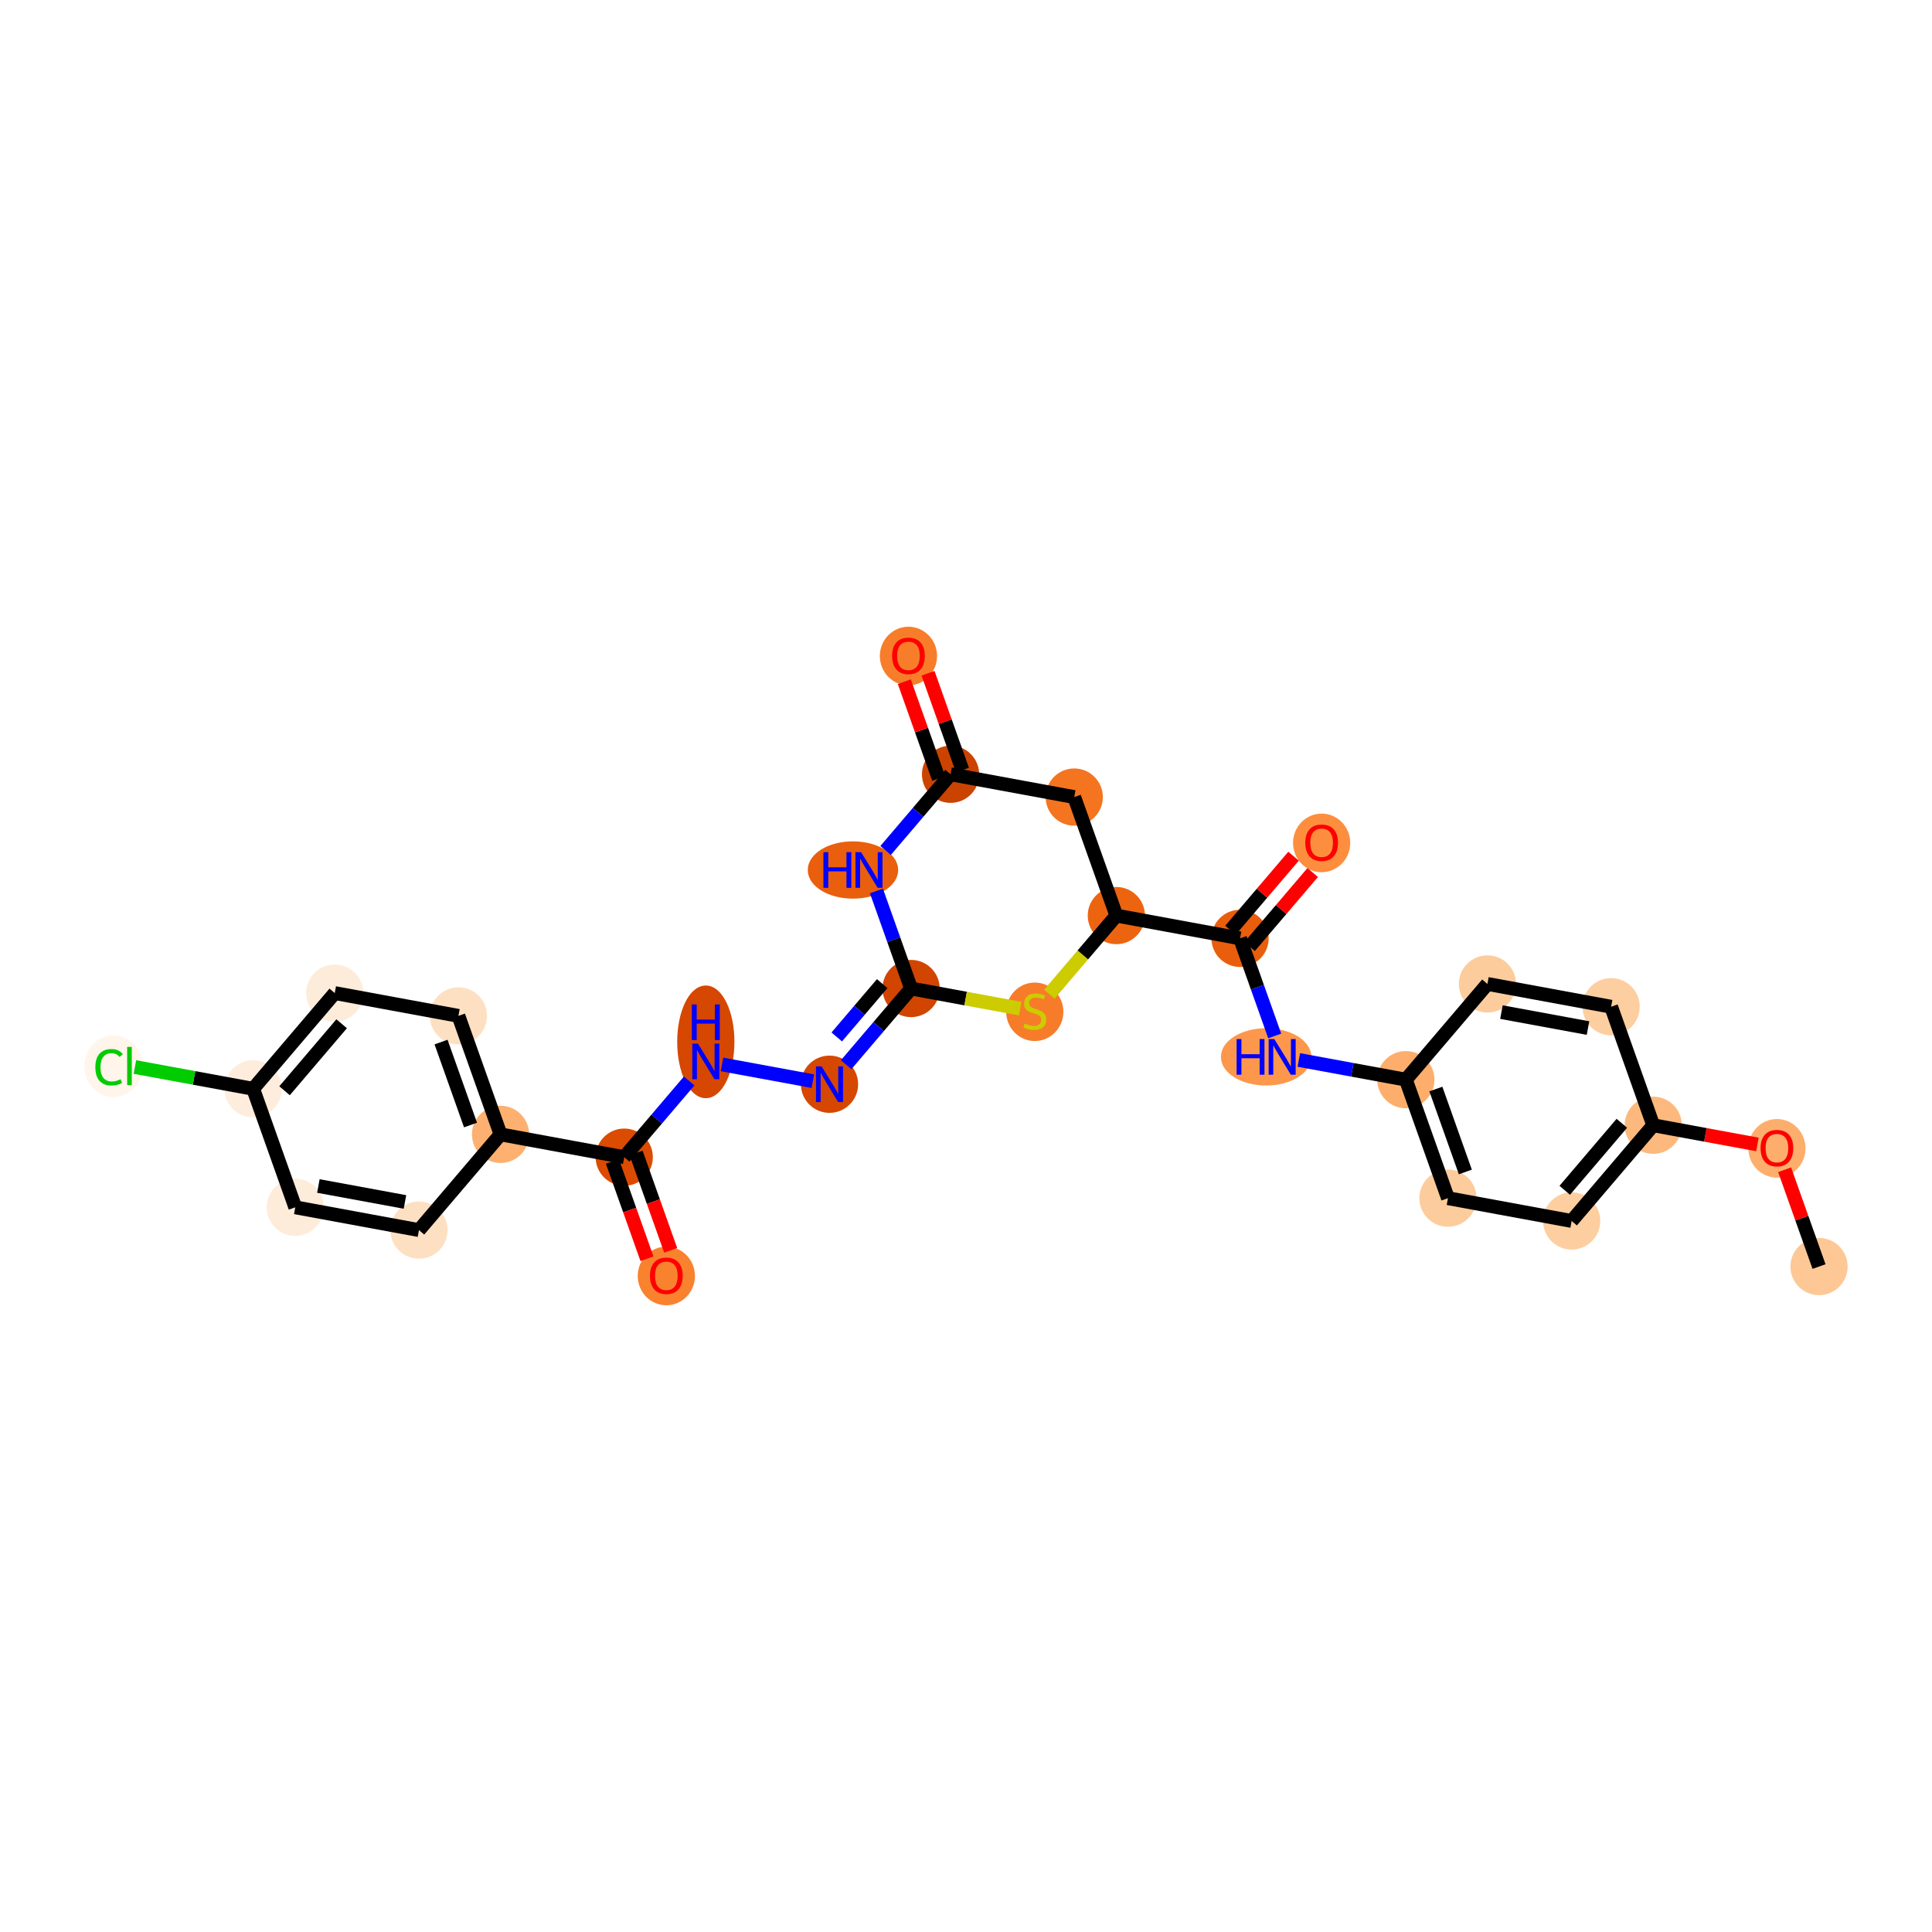 <?xml version='1.0' encoding='iso-8859-1'?>
<svg version='1.1' baseProfile='full'
              xmlns='http://www.w3.org/2000/svg'
                      xmlns:rdkit='http://www.rdkit.org/xml'
                      xmlns:xlink='http://www.w3.org/1999/xlink'
                  xml:space='preserve'
width='280px' height='280px' viewBox='0 0 280 280'>
<!-- END OF HEADER -->
<rect style='opacity:1.0;fill:#FFFFFF;stroke:none' width='280' height='280' x='0' y='0'> </rect>
<ellipse cx='263.627' cy='183.559' rx='3.646' ry='3.646'  style='fill:#FDC895;fill-rule:evenodd;stroke:#FDC895;stroke-width:1.0px;stroke-linecap:butt;stroke-linejoin:miter;stroke-opacity:1' />
<ellipse cx='257.524' cy='166.423' rx='3.646' ry='3.748'  style='fill:#FDAE6C;fill-rule:evenodd;stroke:#FDAE6C;stroke-width:1.0px;stroke-linecap:butt;stroke-linejoin:miter;stroke-opacity:1' />
<ellipse cx='239.598' cy='163.08' rx='3.646' ry='3.646'  style='fill:#FDB97D;fill-rule:evenodd;stroke:#FDB97D;stroke-width:1.0px;stroke-linecap:butt;stroke-linejoin:miter;stroke-opacity:1' />
<ellipse cx='227.775' cy='176.953' rx='3.646' ry='3.646'  style='fill:#FDCE9F;fill-rule:evenodd;stroke:#FDCE9F;stroke-width:1.0px;stroke-linecap:butt;stroke-linejoin:miter;stroke-opacity:1' />
<ellipse cx='209.849' cy='173.65' rx='3.646' ry='3.646'  style='fill:#FDCC9C;fill-rule:evenodd;stroke:#FDCC9C;stroke-width:1.0px;stroke-linecap:butt;stroke-linejoin:miter;stroke-opacity:1' />
<ellipse cx='203.746' cy='156.474' rx='3.646' ry='3.646'  style='fill:#FDAE6C;fill-rule:evenodd;stroke:#FDAE6C;stroke-width:1.0px;stroke-linecap:butt;stroke-linejoin:miter;stroke-opacity:1' />
<ellipse cx='183.498' cy='153.171' rx='6.053' ry='3.65'  style='fill:#FD974B;fill-rule:evenodd;stroke:#FD974B;stroke-width:1.0px;stroke-linecap:butt;stroke-linejoin:miter;stroke-opacity:1' />
<ellipse cx='179.717' cy='135.995' rx='3.646' ry='3.646'  style='fill:#E95E0D;fill-rule:evenodd;stroke:#E95E0D;stroke-width:1.0px;stroke-linecap:butt;stroke-linejoin:miter;stroke-opacity:1' />
<ellipse cx='191.541' cy='122.162' rx='3.646' ry='3.748'  style='fill:#FD8E3E;fill-rule:evenodd;stroke:#FD8E3E;stroke-width:1.0px;stroke-linecap:butt;stroke-linejoin:miter;stroke-opacity:1' />
<ellipse cx='161.791' cy='132.693' rx='3.646' ry='3.646'  style='fill:#ED6410;fill-rule:evenodd;stroke:#ED6410;stroke-width:1.0px;stroke-linecap:butt;stroke-linejoin:miter;stroke-opacity:1' />
<ellipse cx='155.688' cy='115.517' rx='3.646' ry='3.646'  style='fill:#F47420;fill-rule:evenodd;stroke:#F47420;stroke-width:1.0px;stroke-linecap:butt;stroke-linejoin:miter;stroke-opacity:1' />
<ellipse cx='137.762' cy='112.214' rx='3.646' ry='3.646'  style='fill:#CB4301;fill-rule:evenodd;stroke:#CB4301;stroke-width:1.0px;stroke-linecap:butt;stroke-linejoin:miter;stroke-opacity:1' />
<ellipse cx='131.659' cy='95.078' rx='3.646' ry='3.748'  style='fill:#F77D2A;fill-rule:evenodd;stroke:#F77D2A;stroke-width:1.0px;stroke-linecap:butt;stroke-linejoin:miter;stroke-opacity:1' />
<ellipse cx='123.617' cy='126.087' rx='6.053' ry='3.65'  style='fill:#E95F0D;fill-rule:evenodd;stroke:#E95F0D;stroke-width:1.0px;stroke-linecap:butt;stroke-linejoin:miter;stroke-opacity:1' />
<ellipse cx='132.041' cy='143.263' rx='3.646' ry='3.646'  style='fill:#D14501;fill-rule:evenodd;stroke:#D14501;stroke-width:1.0px;stroke-linecap:butt;stroke-linejoin:miter;stroke-opacity:1' />
<ellipse cx='120.218' cy='157.136' rx='3.646' ry='3.65'  style='fill:#D64701;fill-rule:evenodd;stroke:#D64701;stroke-width:1.0px;stroke-linecap:butt;stroke-linejoin:miter;stroke-opacity:1' />
<ellipse cx='102.292' cy='150.994' rx='3.646' ry='7.665'  style='fill:#D64701;fill-rule:evenodd;stroke:#D64701;stroke-width:1.0px;stroke-linecap:butt;stroke-linejoin:miter;stroke-opacity:1' />
<ellipse cx='90.469' cy='167.706' rx='3.646' ry='3.646'  style='fill:#DB4B02;fill-rule:evenodd;stroke:#DB4B02;stroke-width:1.0px;stroke-linecap:butt;stroke-linejoin:miter;stroke-opacity:1' />
<ellipse cx='96.571' cy='184.922' rx='3.646' ry='3.748'  style='fill:#F9822F;fill-rule:evenodd;stroke:#F9822F;stroke-width:1.0px;stroke-linecap:butt;stroke-linejoin:miter;stroke-opacity:1' />
<ellipse cx='72.542' cy='164.403' rx='3.646' ry='3.646'  style='fill:#FDB06F;fill-rule:evenodd;stroke:#FDB06F;stroke-width:1.0px;stroke-linecap:butt;stroke-linejoin:miter;stroke-opacity:1' />
<ellipse cx='66.44' cy='147.227' rx='3.646' ry='3.646'  style='fill:#FDE0C2;fill-rule:evenodd;stroke:#FDE0C2;stroke-width:1.0px;stroke-linecap:butt;stroke-linejoin:miter;stroke-opacity:1' />
<ellipse cx='48.514' cy='143.924' rx='3.646' ry='3.646'  style='fill:#FEECDA;fill-rule:evenodd;stroke:#FEECDA;stroke-width:1.0px;stroke-linecap:butt;stroke-linejoin:miter;stroke-opacity:1' />
<ellipse cx='36.69' cy='157.798' rx='3.646' ry='3.646'  style='fill:#FEEDDC;fill-rule:evenodd;stroke:#FEEDDC;stroke-width:1.0px;stroke-linecap:butt;stroke-linejoin:miter;stroke-opacity:1' />
<ellipse cx='16.46' cy='154.527' rx='3.733' ry='3.96'  style='fill:#FFF5EB;fill-rule:evenodd;stroke:#FFF5EB;stroke-width:1.0px;stroke-linecap:butt;stroke-linejoin:miter;stroke-opacity:1' />
<ellipse cx='42.793' cy='174.973' rx='3.646' ry='3.646'  style='fill:#FEECDA;fill-rule:evenodd;stroke:#FEECDA;stroke-width:1.0px;stroke-linecap:butt;stroke-linejoin:miter;stroke-opacity:1' />
<ellipse cx='60.719' cy='178.276' rx='3.646' ry='3.646'  style='fill:#FDE0C2;fill-rule:evenodd;stroke:#FDE0C2;stroke-width:1.0px;stroke-linecap:butt;stroke-linejoin:miter;stroke-opacity:1' />
<ellipse cx='149.968' cy='146.635' rx='3.646' ry='3.738'  style='fill:#F77C29;fill-rule:evenodd;stroke:#F77C29;stroke-width:1.0px;stroke-linecap:butt;stroke-linejoin:miter;stroke-opacity:1' />
<ellipse cx='215.569' cy='142.601' rx='3.646' ry='3.646'  style='fill:#FDCC9C;fill-rule:evenodd;stroke:#FDCC9C;stroke-width:1.0px;stroke-linecap:butt;stroke-linejoin:miter;stroke-opacity:1' />
<ellipse cx='233.496' cy='145.904' rx='3.646' ry='3.646'  style='fill:#FDCE9F;fill-rule:evenodd;stroke:#FDCE9F;stroke-width:1.0px;stroke-linecap:butt;stroke-linejoin:miter;stroke-opacity:1' />
<path class='bond-0 atom-0 atom-1' d='M 263.627,183.559 L 261.135,176.544' style='fill:none;fill-rule:evenodd;stroke:#000000;stroke-width:2.0px;stroke-linecap:butt;stroke-linejoin:miter;stroke-opacity:1' />
<path class='bond-0 atom-0 atom-1' d='M 261.135,176.544 L 258.642,169.529' style='fill:none;fill-rule:evenodd;stroke:#FF0000;stroke-width:2.0px;stroke-linecap:butt;stroke-linejoin:miter;stroke-opacity:1' />
<path class='bond-1 atom-1 atom-2' d='M 254.699,165.862 L 247.149,164.471' style='fill:none;fill-rule:evenodd;stroke:#FF0000;stroke-width:2.0px;stroke-linecap:butt;stroke-linejoin:miter;stroke-opacity:1' />
<path class='bond-1 atom-1 atom-2' d='M 247.149,164.471 L 239.598,163.08' style='fill:none;fill-rule:evenodd;stroke:#000000;stroke-width:2.0px;stroke-linecap:butt;stroke-linejoin:miter;stroke-opacity:1' />
<path class='bond-2 atom-2 atom-3' d='M 239.598,163.08 L 227.775,176.953' style='fill:none;fill-rule:evenodd;stroke:#000000;stroke-width:2.0px;stroke-linecap:butt;stroke-linejoin:miter;stroke-opacity:1' />
<path class='bond-2 atom-2 atom-3' d='M 235.05,162.796 L 226.774,172.507' style='fill:none;fill-rule:evenodd;stroke:#000000;stroke-width:2.0px;stroke-linecap:butt;stroke-linejoin:miter;stroke-opacity:1' />
<path class='bond-28 atom-28 atom-2' d='M 233.496,145.904 L 239.598,163.08' style='fill:none;fill-rule:evenodd;stroke:#000000;stroke-width:2.0px;stroke-linecap:butt;stroke-linejoin:miter;stroke-opacity:1' />
<path class='bond-3 atom-3 atom-4' d='M 227.775,176.953 L 209.849,173.65' style='fill:none;fill-rule:evenodd;stroke:#000000;stroke-width:2.0px;stroke-linecap:butt;stroke-linejoin:miter;stroke-opacity:1' />
<path class='bond-4 atom-4 atom-5' d='M 209.849,173.65 L 203.746,156.474' style='fill:none;fill-rule:evenodd;stroke:#000000;stroke-width:2.0px;stroke-linecap:butt;stroke-linejoin:miter;stroke-opacity:1' />
<path class='bond-4 atom-4 atom-5' d='M 212.369,169.853 L 208.097,157.83' style='fill:none;fill-rule:evenodd;stroke:#000000;stroke-width:2.0px;stroke-linecap:butt;stroke-linejoin:miter;stroke-opacity:1' />
<path class='bond-5 atom-5 atom-6' d='M 203.746,156.474 L 195.99,155.045' style='fill:none;fill-rule:evenodd;stroke:#000000;stroke-width:2.0px;stroke-linecap:butt;stroke-linejoin:miter;stroke-opacity:1' />
<path class='bond-5 atom-5 atom-6' d='M 195.99,155.045 L 188.233,153.616' style='fill:none;fill-rule:evenodd;stroke:#0000FF;stroke-width:2.0px;stroke-linecap:butt;stroke-linejoin:miter;stroke-opacity:1' />
<path class='bond-26 atom-5 atom-27' d='M 203.746,156.474 L 215.569,142.601' style='fill:none;fill-rule:evenodd;stroke:#000000;stroke-width:2.0px;stroke-linecap:butt;stroke-linejoin:miter;stroke-opacity:1' />
<path class='bond-6 atom-6 atom-7' d='M 184.741,150.134 L 182.229,143.065' style='fill:none;fill-rule:evenodd;stroke:#0000FF;stroke-width:2.0px;stroke-linecap:butt;stroke-linejoin:miter;stroke-opacity:1' />
<path class='bond-6 atom-6 atom-7' d='M 182.229,143.065 L 179.717,135.995' style='fill:none;fill-rule:evenodd;stroke:#000000;stroke-width:2.0px;stroke-linecap:butt;stroke-linejoin:miter;stroke-opacity:1' />
<path class='bond-7 atom-7 atom-8' d='M 181.104,137.178 L 185.676,131.814' style='fill:none;fill-rule:evenodd;stroke:#000000;stroke-width:2.0px;stroke-linecap:butt;stroke-linejoin:miter;stroke-opacity:1' />
<path class='bond-7 atom-7 atom-8' d='M 185.676,131.814 L 190.247,126.451' style='fill:none;fill-rule:evenodd;stroke:#FF0000;stroke-width:2.0px;stroke-linecap:butt;stroke-linejoin:miter;stroke-opacity:1' />
<path class='bond-7 atom-7 atom-8' d='M 178.33,134.813 L 182.901,129.45' style='fill:none;fill-rule:evenodd;stroke:#000000;stroke-width:2.0px;stroke-linecap:butt;stroke-linejoin:miter;stroke-opacity:1' />
<path class='bond-7 atom-7 atom-8' d='M 182.901,129.45 L 187.472,124.086' style='fill:none;fill-rule:evenodd;stroke:#FF0000;stroke-width:2.0px;stroke-linecap:butt;stroke-linejoin:miter;stroke-opacity:1' />
<path class='bond-8 atom-7 atom-9' d='M 179.717,135.995 L 161.791,132.693' style='fill:none;fill-rule:evenodd;stroke:#000000;stroke-width:2.0px;stroke-linecap:butt;stroke-linejoin:miter;stroke-opacity:1' />
<path class='bond-9 atom-9 atom-10' d='M 161.791,132.693 L 155.688,115.517' style='fill:none;fill-rule:evenodd;stroke:#000000;stroke-width:2.0px;stroke-linecap:butt;stroke-linejoin:miter;stroke-opacity:1' />
<path class='bond-29 atom-26 atom-9' d='M 152.078,144.089 L 156.935,138.391' style='fill:none;fill-rule:evenodd;stroke:#CCCC00;stroke-width:2.0px;stroke-linecap:butt;stroke-linejoin:miter;stroke-opacity:1' />
<path class='bond-29 atom-26 atom-9' d='M 156.935,138.391 L 161.791,132.693' style='fill:none;fill-rule:evenodd;stroke:#000000;stroke-width:2.0px;stroke-linecap:butt;stroke-linejoin:miter;stroke-opacity:1' />
<path class='bond-10 atom-10 atom-11' d='M 155.688,115.517 L 137.762,112.214' style='fill:none;fill-rule:evenodd;stroke:#000000;stroke-width:2.0px;stroke-linecap:butt;stroke-linejoin:miter;stroke-opacity:1' />
<path class='bond-11 atom-11 atom-12' d='M 139.48,111.603 L 136.987,104.589' style='fill:none;fill-rule:evenodd;stroke:#000000;stroke-width:2.0px;stroke-linecap:butt;stroke-linejoin:miter;stroke-opacity:1' />
<path class='bond-11 atom-11 atom-12' d='M 136.987,104.589 L 134.495,97.574' style='fill:none;fill-rule:evenodd;stroke:#FF0000;stroke-width:2.0px;stroke-linecap:butt;stroke-linejoin:miter;stroke-opacity:1' />
<path class='bond-11 atom-11 atom-12' d='M 136.045,112.824 L 133.552,105.809' style='fill:none;fill-rule:evenodd;stroke:#000000;stroke-width:2.0px;stroke-linecap:butt;stroke-linejoin:miter;stroke-opacity:1' />
<path class='bond-11 atom-11 atom-12' d='M 133.552,105.809 L 131.06,98.794' style='fill:none;fill-rule:evenodd;stroke:#FF0000;stroke-width:2.0px;stroke-linecap:butt;stroke-linejoin:miter;stroke-opacity:1' />
<path class='bond-12 atom-11 atom-13' d='M 137.762,112.214 L 133.057,117.734' style='fill:none;fill-rule:evenodd;stroke:#000000;stroke-width:2.0px;stroke-linecap:butt;stroke-linejoin:miter;stroke-opacity:1' />
<path class='bond-12 atom-11 atom-13' d='M 133.057,117.734 L 128.352,123.255' style='fill:none;fill-rule:evenodd;stroke:#0000FF;stroke-width:2.0px;stroke-linecap:butt;stroke-linejoin:miter;stroke-opacity:1' />
<path class='bond-13 atom-13 atom-14' d='M 127.018,129.124 L 129.53,136.193' style='fill:none;fill-rule:evenodd;stroke:#0000FF;stroke-width:2.0px;stroke-linecap:butt;stroke-linejoin:miter;stroke-opacity:1' />
<path class='bond-13 atom-13 atom-14' d='M 129.53,136.193 L 132.041,143.263' style='fill:none;fill-rule:evenodd;stroke:#000000;stroke-width:2.0px;stroke-linecap:butt;stroke-linejoin:miter;stroke-opacity:1' />
<path class='bond-14 atom-14 atom-15' d='M 132.041,143.263 L 127.336,148.783' style='fill:none;fill-rule:evenodd;stroke:#000000;stroke-width:2.0px;stroke-linecap:butt;stroke-linejoin:miter;stroke-opacity:1' />
<path class='bond-14 atom-14 atom-15' d='M 127.336,148.783 L 122.631,154.304' style='fill:none;fill-rule:evenodd;stroke:#0000FF;stroke-width:2.0px;stroke-linecap:butt;stroke-linejoin:miter;stroke-opacity:1' />
<path class='bond-14 atom-14 atom-15' d='M 127.855,142.554 L 124.562,146.419' style='fill:none;fill-rule:evenodd;stroke:#000000;stroke-width:2.0px;stroke-linecap:butt;stroke-linejoin:miter;stroke-opacity:1' />
<path class='bond-14 atom-14 atom-15' d='M 124.562,146.419 L 121.268,150.283' style='fill:none;fill-rule:evenodd;stroke:#0000FF;stroke-width:2.0px;stroke-linecap:butt;stroke-linejoin:miter;stroke-opacity:1' />
<path class='bond-25 atom-14 atom-26' d='M 132.041,143.263 L 139.949,144.72' style='fill:none;fill-rule:evenodd;stroke:#000000;stroke-width:2.0px;stroke-linecap:butt;stroke-linejoin:miter;stroke-opacity:1' />
<path class='bond-25 atom-14 atom-26' d='M 139.949,144.72 L 147.857,146.177' style='fill:none;fill-rule:evenodd;stroke:#CCCC00;stroke-width:2.0px;stroke-linecap:butt;stroke-linejoin:miter;stroke-opacity:1' />
<path class='bond-15 atom-15 atom-16' d='M 117.805,156.691 L 104.644,154.266' style='fill:none;fill-rule:evenodd;stroke:#0000FF;stroke-width:2.0px;stroke-linecap:butt;stroke-linejoin:miter;stroke-opacity:1' />
<path class='bond-16 atom-16 atom-17' d='M 99.879,156.665 L 95.174,162.185' style='fill:none;fill-rule:evenodd;stroke:#0000FF;stroke-width:2.0px;stroke-linecap:butt;stroke-linejoin:miter;stroke-opacity:1' />
<path class='bond-16 atom-16 atom-17' d='M 95.174,162.185 L 90.469,167.706' style='fill:none;fill-rule:evenodd;stroke:#000000;stroke-width:2.0px;stroke-linecap:butt;stroke-linejoin:miter;stroke-opacity:1' />
<path class='bond-17 atom-17 atom-18' d='M 88.751,168.316 L 91.258,175.371' style='fill:none;fill-rule:evenodd;stroke:#000000;stroke-width:2.0px;stroke-linecap:butt;stroke-linejoin:miter;stroke-opacity:1' />
<path class='bond-17 atom-17 atom-18' d='M 91.258,175.371 L 93.764,182.426' style='fill:none;fill-rule:evenodd;stroke:#FF0000;stroke-width:2.0px;stroke-linecap:butt;stroke-linejoin:miter;stroke-opacity:1' />
<path class='bond-17 atom-17 atom-18' d='M 92.186,167.096 L 94.693,174.151' style='fill:none;fill-rule:evenodd;stroke:#000000;stroke-width:2.0px;stroke-linecap:butt;stroke-linejoin:miter;stroke-opacity:1' />
<path class='bond-17 atom-17 atom-18' d='M 94.693,174.151 L 97.2,181.206' style='fill:none;fill-rule:evenodd;stroke:#FF0000;stroke-width:2.0px;stroke-linecap:butt;stroke-linejoin:miter;stroke-opacity:1' />
<path class='bond-18 atom-17 atom-19' d='M 90.469,167.706 L 72.542,164.403' style='fill:none;fill-rule:evenodd;stroke:#000000;stroke-width:2.0px;stroke-linecap:butt;stroke-linejoin:miter;stroke-opacity:1' />
<path class='bond-19 atom-19 atom-20' d='M 72.542,164.403 L 66.44,147.227' style='fill:none;fill-rule:evenodd;stroke:#000000;stroke-width:2.0px;stroke-linecap:butt;stroke-linejoin:miter;stroke-opacity:1' />
<path class='bond-19 atom-19 atom-20' d='M 68.192,163.047 L 63.92,151.024' style='fill:none;fill-rule:evenodd;stroke:#000000;stroke-width:2.0px;stroke-linecap:butt;stroke-linejoin:miter;stroke-opacity:1' />
<path class='bond-30 atom-25 atom-19' d='M 60.719,178.276 L 72.542,164.403' style='fill:none;fill-rule:evenodd;stroke:#000000;stroke-width:2.0px;stroke-linecap:butt;stroke-linejoin:miter;stroke-opacity:1' />
<path class='bond-20 atom-20 atom-21' d='M 66.44,147.227 L 48.514,143.924' style='fill:none;fill-rule:evenodd;stroke:#000000;stroke-width:2.0px;stroke-linecap:butt;stroke-linejoin:miter;stroke-opacity:1' />
<path class='bond-21 atom-21 atom-22' d='M 48.514,143.924 L 36.69,157.798' style='fill:none;fill-rule:evenodd;stroke:#000000;stroke-width:2.0px;stroke-linecap:butt;stroke-linejoin:miter;stroke-opacity:1' />
<path class='bond-21 atom-21 atom-22' d='M 49.515,148.37 L 41.238,158.081' style='fill:none;fill-rule:evenodd;stroke:#000000;stroke-width:2.0px;stroke-linecap:butt;stroke-linejoin:miter;stroke-opacity:1' />
<path class='bond-22 atom-22 atom-23' d='M 36.69,157.798 L 28.123,156.219' style='fill:none;fill-rule:evenodd;stroke:#000000;stroke-width:2.0px;stroke-linecap:butt;stroke-linejoin:miter;stroke-opacity:1' />
<path class='bond-22 atom-22 atom-23' d='M 28.123,156.219 L 19.555,154.64' style='fill:none;fill-rule:evenodd;stroke:#00CC00;stroke-width:2.0px;stroke-linecap:butt;stroke-linejoin:miter;stroke-opacity:1' />
<path class='bond-23 atom-22 atom-24' d='M 36.69,157.798 L 42.793,174.973' style='fill:none;fill-rule:evenodd;stroke:#000000;stroke-width:2.0px;stroke-linecap:butt;stroke-linejoin:miter;stroke-opacity:1' />
<path class='bond-24 atom-24 atom-25' d='M 42.793,174.973 L 60.719,178.276' style='fill:none;fill-rule:evenodd;stroke:#000000;stroke-width:2.0px;stroke-linecap:butt;stroke-linejoin:miter;stroke-opacity:1' />
<path class='bond-24 atom-24 atom-25' d='M 46.142,171.884 L 58.691,174.196' style='fill:none;fill-rule:evenodd;stroke:#000000;stroke-width:2.0px;stroke-linecap:butt;stroke-linejoin:miter;stroke-opacity:1' />
<path class='bond-27 atom-27 atom-28' d='M 215.569,142.601 L 233.496,145.904' style='fill:none;fill-rule:evenodd;stroke:#000000;stroke-width:2.0px;stroke-linecap:butt;stroke-linejoin:miter;stroke-opacity:1' />
<path class='bond-27 atom-27 atom-28' d='M 217.598,146.682 L 230.146,148.994' style='fill:none;fill-rule:evenodd;stroke:#000000;stroke-width:2.0px;stroke-linecap:butt;stroke-linejoin:miter;stroke-opacity:1' />
<path  class='atom-1' d='M 255.155 166.397
Q 255.155 165.158, 255.767 164.465
Q 256.38 163.772, 257.524 163.772
Q 258.669 163.772, 259.282 164.465
Q 259.894 165.158, 259.894 166.397
Q 259.894 167.651, 259.274 168.366
Q 258.655 169.073, 257.524 169.073
Q 256.387 169.073, 255.767 168.366
Q 255.155 167.659, 255.155 166.397
M 257.524 168.49
Q 258.312 168.49, 258.735 167.965
Q 259.165 167.433, 259.165 166.397
Q 259.165 165.384, 258.735 164.873
Q 258.312 164.356, 257.524 164.356
Q 256.737 164.356, 256.307 164.866
Q 255.884 165.376, 255.884 166.397
Q 255.884 167.44, 256.307 167.965
Q 256.737 168.49, 257.524 168.49
' fill='#FF0000'/>
<path  class='atom-6' d='M 179.218 150.59
L 179.918 150.59
L 179.918 152.785
L 182.557 152.785
L 182.557 150.59
L 183.257 150.59
L 183.257 155.752
L 182.557 155.752
L 182.557 153.368
L 179.918 153.368
L 179.918 155.752
L 179.218 155.752
L 179.218 150.59
' fill='#0000FF'/>
<path  class='atom-6' d='M 184.679 150.59
L 186.37 153.324
Q 186.538 153.594, 186.808 154.083
Q 187.078 154.571, 187.092 154.6
L 187.092 150.59
L 187.778 150.59
L 187.778 155.752
L 187.07 155.752
L 185.255 152.763
Q 185.043 152.413, 184.817 152.012
Q 184.599 151.611, 184.533 151.487
L 184.533 155.752
L 183.862 155.752
L 183.862 150.59
L 184.679 150.59
' fill='#0000FF'/>
<path  class='atom-8' d='M 189.171 122.137
Q 189.171 120.897, 189.783 120.205
Q 190.396 119.512, 191.541 119.512
Q 192.685 119.512, 193.298 120.205
Q 193.91 120.897, 193.91 122.137
Q 193.91 123.391, 193.29 124.105
Q 192.671 124.813, 191.541 124.813
Q 190.403 124.813, 189.783 124.105
Q 189.171 123.398, 189.171 122.137
M 191.541 124.229
Q 192.328 124.229, 192.751 123.704
Q 193.181 123.172, 193.181 122.137
Q 193.181 121.123, 192.751 120.613
Q 192.328 120.095, 191.541 120.095
Q 190.753 120.095, 190.323 120.606
Q 189.9 121.116, 189.9 122.137
Q 189.9 123.179, 190.323 123.704
Q 190.753 124.229, 191.541 124.229
' fill='#FF0000'/>
<path  class='atom-12' d='M 129.29 95.052
Q 129.29 93.813, 129.902 93.12
Q 130.515 92.428, 131.659 92.428
Q 132.804 92.428, 133.417 93.12
Q 134.029 93.813, 134.029 95.052
Q 134.029 96.306, 133.409 97.021
Q 132.79 97.728, 131.659 97.728
Q 130.522 97.728, 129.902 97.021
Q 129.29 96.314, 129.29 95.052
M 131.659 97.145
Q 132.447 97.145, 132.87 96.62
Q 133.3 96.088, 133.3 95.052
Q 133.3 94.039, 132.87 93.529
Q 132.447 93.011, 131.659 93.011
Q 130.872 93.011, 130.442 93.521
Q 130.019 94.032, 130.019 95.052
Q 130.019 96.095, 130.442 96.62
Q 130.872 97.145, 131.659 97.145
' fill='#FF0000'/>
<path  class='atom-13' d='M 119.337 123.506
L 120.037 123.506
L 120.037 125.7
L 122.676 125.7
L 122.676 123.506
L 123.376 123.506
L 123.376 128.668
L 122.676 128.668
L 122.676 126.284
L 120.037 126.284
L 120.037 128.668
L 119.337 128.668
L 119.337 123.506
' fill='#0000FF'/>
<path  class='atom-13' d='M 124.798 123.506
L 126.489 126.24
Q 126.657 126.51, 126.927 126.998
Q 127.196 127.487, 127.211 127.516
L 127.211 123.506
L 127.896 123.506
L 127.896 128.668
L 127.189 128.668
L 125.374 125.679
Q 125.162 125.329, 124.936 124.928
Q 124.717 124.527, 124.652 124.403
L 124.652 128.668
L 123.981 128.668
L 123.981 123.506
L 124.798 123.506
' fill='#0000FF'/>
<path  class='atom-15' d='M 119.077 154.555
L 120.769 157.289
Q 120.936 157.559, 121.206 158.047
Q 121.476 158.536, 121.49 158.565
L 121.49 154.555
L 122.176 154.555
L 122.176 159.717
L 121.468 159.717
L 119.653 156.728
Q 119.442 156.378, 119.216 155.977
Q 118.997 155.576, 118.931 155.452
L 118.931 159.717
L 118.26 159.717
L 118.26 154.555
L 119.077 154.555
' fill='#0000FF'/>
<path  class='atom-16' d='M 101.151 151.252
L 102.842 153.986
Q 103.01 154.256, 103.28 154.744
Q 103.55 155.233, 103.564 155.262
L 103.564 151.252
L 104.25 151.252
L 104.25 156.414
L 103.542 156.414
L 101.727 153.425
Q 101.515 153.075, 101.289 152.674
Q 101.071 152.273, 101.005 152.149
L 101.005 156.414
L 100.334 156.414
L 100.334 151.252
L 101.151 151.252
' fill='#0000FF'/>
<path  class='atom-16' d='M 100.272 145.574
L 100.972 145.574
L 100.972 147.768
L 103.612 147.768
L 103.612 145.574
L 104.312 145.574
L 104.312 150.736
L 103.612 150.736
L 103.612 148.351
L 100.972 148.351
L 100.972 150.736
L 100.272 150.736
L 100.272 145.574
' fill='#0000FF'/>
<path  class='atom-18' d='M 94.202 184.897
Q 94.202 183.657, 94.814 182.964
Q 95.427 182.272, 96.571 182.272
Q 97.716 182.272, 98.328 182.964
Q 98.941 183.657, 98.941 184.897
Q 98.941 186.151, 98.321 186.865
Q 97.701 187.572, 96.571 187.572
Q 95.434 187.572, 94.814 186.865
Q 94.202 186.158, 94.202 184.897
M 96.571 186.989
Q 97.359 186.989, 97.782 186.464
Q 98.212 185.932, 98.212 184.897
Q 98.212 183.883, 97.782 183.373
Q 97.359 182.855, 96.571 182.855
Q 95.784 182.855, 95.354 183.365
Q 94.931 183.876, 94.931 184.897
Q 94.931 185.939, 95.354 186.464
Q 95.784 186.989, 96.571 186.989
' fill='#FF0000'/>
<path  class='atom-23' d='M 13.82 154.673
Q 13.82 153.39, 14.418 152.719
Q 15.024 152.041, 16.168 152.041
Q 17.233 152.041, 17.802 152.792
L 17.32 153.186
Q 16.905 152.639, 16.168 152.639
Q 15.388 152.639, 14.973 153.164
Q 14.564 153.682, 14.564 154.673
Q 14.564 155.694, 14.987 156.219
Q 15.417 156.744, 16.248 156.744
Q 16.817 156.744, 17.481 156.401
L 17.685 156.948
Q 17.415 157.123, 17.007 157.225
Q 16.599 157.327, 16.146 157.327
Q 15.024 157.327, 14.418 156.642
Q 13.82 155.957, 13.82 154.673
' fill='#00CC00'/>
<path  class='atom-23' d='M 18.429 151.728
L 19.099 151.728
L 19.099 157.262
L 18.429 157.262
L 18.429 151.728
' fill='#00CC00'/>
<path  class='atom-26' d='M 148.509 148.337
Q 148.568 148.359, 148.808 148.461
Q 149.049 148.563, 149.311 148.629
Q 149.581 148.687, 149.844 148.687
Q 150.332 148.687, 150.617 148.454
Q 150.901 148.213, 150.901 147.798
Q 150.901 147.513, 150.755 147.338
Q 150.617 147.163, 150.398 147.069
Q 150.179 146.974, 149.814 146.865
Q 149.355 146.726, 149.078 146.595
Q 148.808 146.463, 148.611 146.186
Q 148.422 145.909, 148.422 145.443
Q 148.422 144.794, 148.859 144.393
Q 149.304 143.992, 150.179 143.992
Q 150.777 143.992, 151.455 144.276
L 151.287 144.838
Q 150.668 144.582, 150.201 144.582
Q 149.698 144.582, 149.421 144.794
Q 149.144 144.998, 149.151 145.355
Q 149.151 145.632, 149.29 145.8
Q 149.435 145.968, 149.639 146.062
Q 149.851 146.157, 150.201 146.267
Q 150.668 146.412, 150.945 146.558
Q 151.222 146.704, 151.419 147.003
Q 151.623 147.295, 151.623 147.798
Q 151.623 148.512, 151.141 148.899
Q 150.668 149.278, 149.873 149.278
Q 149.413 149.278, 149.063 149.176
Q 148.721 149.081, 148.313 148.913
L 148.509 148.337
' fill='#CCCC00'/>
</svg>
